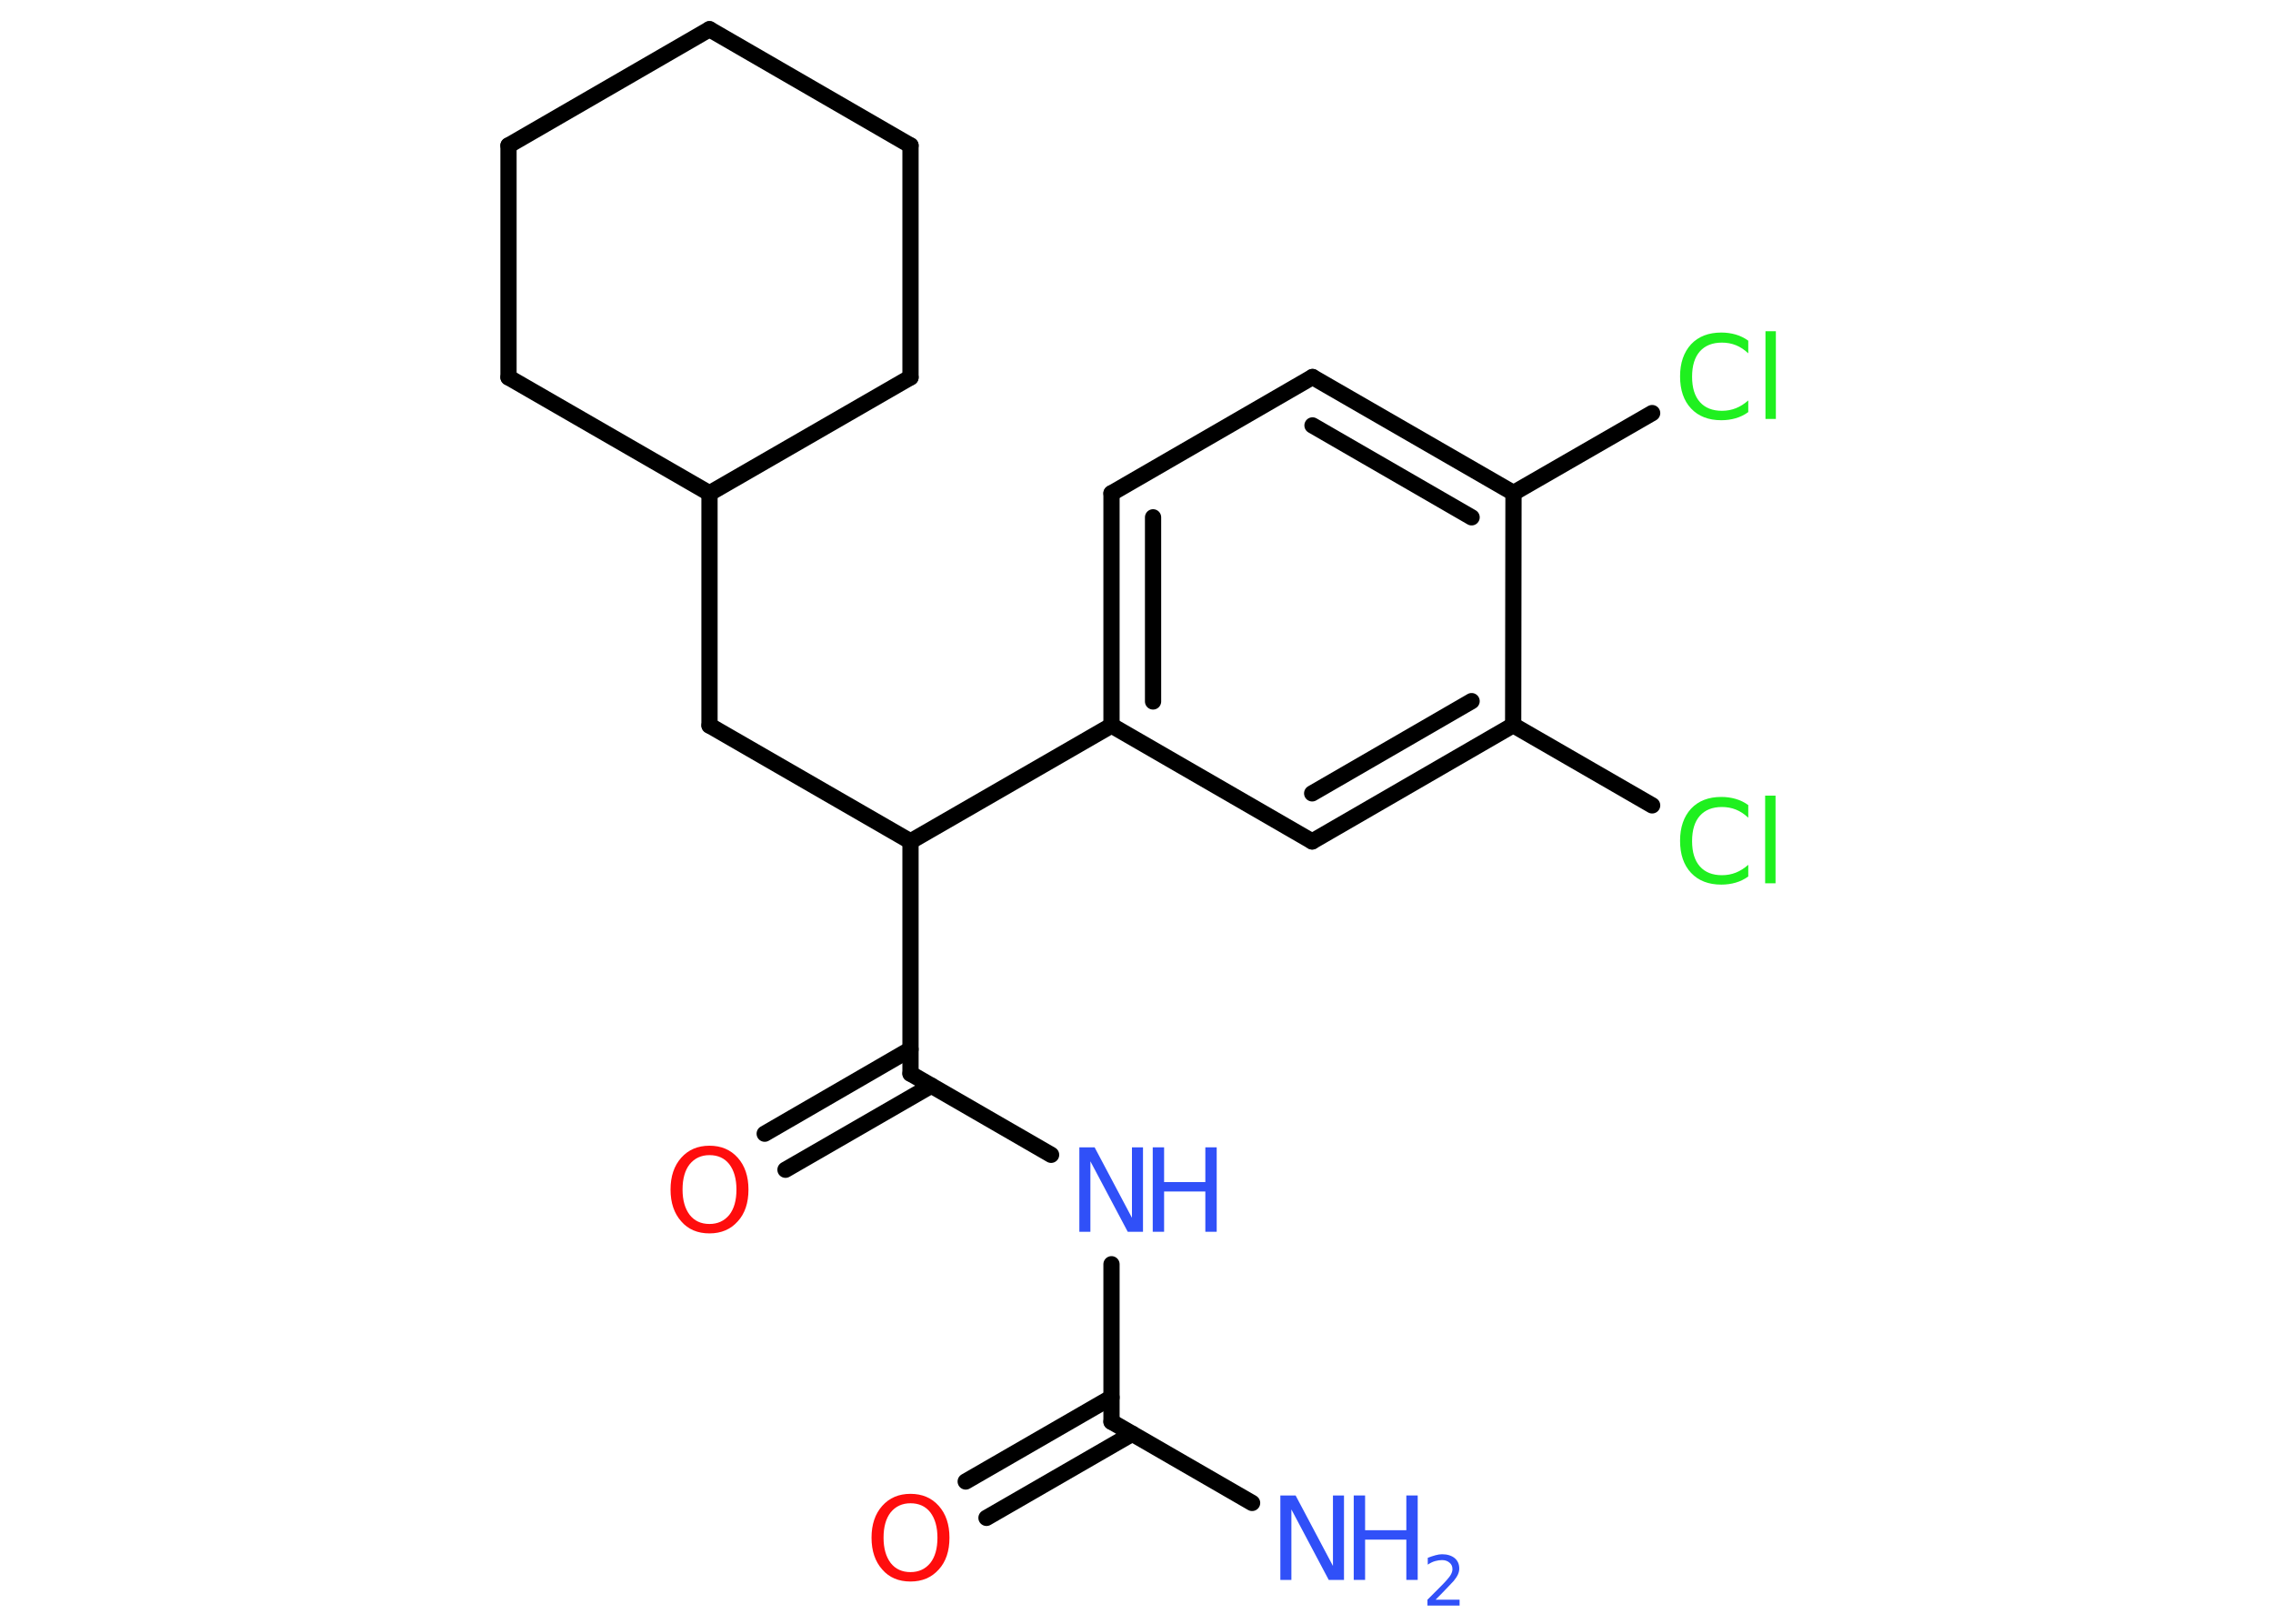 <?xml version='1.0' encoding='UTF-8'?>
<!DOCTYPE svg PUBLIC "-//W3C//DTD SVG 1.1//EN" "http://www.w3.org/Graphics/SVG/1.1/DTD/svg11.dtd">
<svg version='1.2' xmlns='http://www.w3.org/2000/svg' xmlns:xlink='http://www.w3.org/1999/xlink' width='70.0mm' height='50.0mm' viewBox='0 0 70.0 50.0'>
  <desc>Generated by the Chemistry Development Kit (http://github.com/cdk)</desc>
  <g stroke-linecap='round' stroke-linejoin='round' stroke='#000000' stroke-width='.5' fill='#3050F8'>
    <rect x='.0' y='.0' width='70.0' height='50.0' fill='#FFFFFF' stroke='none'/>
    <g id='mol1' class='mol'>
      <line id='mol1bnd1' class='bond' x1='38.56' y1='46.28' x2='34.23' y2='43.78'/>
      <g id='mol1bnd2' class='bond'>
        <line x1='34.87' y1='44.15' x2='30.38' y2='46.74'/>
        <line x1='34.23' y1='43.03' x2='29.74' y2='45.62'/>
      </g>
      <line id='mol1bnd3' class='bond' x1='34.23' y1='43.78' x2='34.23' y2='38.93'/>
      <line id='mol1bnd4' class='bond' x1='32.37' y1='35.56' x2='28.04' y2='33.06'/>
      <g id='mol1bnd5' class='bond'>
        <line x1='28.68' y1='33.43' x2='24.19' y2='36.02'/>
        <line x1='28.04' y1='32.31' x2='23.55' y2='34.91'/>
      </g>
      <line id='mol1bnd6' class='bond' x1='28.04' y1='33.06' x2='28.04' y2='25.91'/>
      <line id='mol1bnd7' class='bond' x1='28.04' y1='25.91' x2='21.85' y2='22.34'/>
      <line id='mol1bnd8' class='bond' x1='21.85' y1='22.34' x2='21.85' y2='15.19'/>
      <line id='mol1bnd9' class='bond' x1='21.85' y1='15.19' x2='15.66' y2='11.62'/>
      <line id='mol1bnd10' class='bond' x1='15.66' y1='11.62' x2='15.66' y2='4.48'/>
      <line id='mol1bnd11' class='bond' x1='15.66' y1='4.48' x2='21.85' y2='.9'/>
      <line id='mol1bnd12' class='bond' x1='21.85' y1='.9' x2='28.04' y2='4.48'/>
      <line id='mol1bnd13' class='bond' x1='28.04' y1='4.48' x2='28.04' y2='11.62'/>
      <line id='mol1bnd14' class='bond' x1='21.85' y1='15.19' x2='28.04' y2='11.62'/>
      <line id='mol1bnd15' class='bond' x1='28.04' y1='25.91' x2='34.23' y2='22.34'/>
      <g id='mol1bnd16' class='bond'>
        <line x1='34.23' y1='15.19' x2='34.23' y2='22.34'/>
        <line x1='35.51' y1='15.93' x2='35.51' y2='21.6'/>
      </g>
      <line id='mol1bnd17' class='bond' x1='34.23' y1='15.19' x2='40.42' y2='11.61'/>
      <g id='mol1bnd18' class='bond'>
        <line x1='46.61' y1='15.18' x2='40.42' y2='11.61'/>
        <line x1='45.32' y1='15.93' x2='40.42' y2='13.1'/>
      </g>
      <line id='mol1bnd19' class='bond' x1='46.61' y1='15.18' x2='50.88' y2='12.72'/>
      <line id='mol1bnd20' class='bond' x1='46.61' y1='15.18' x2='46.6' y2='22.33'/>
      <line id='mol1bnd21' class='bond' x1='46.6' y1='22.33' x2='50.88' y2='24.8'/>
      <g id='mol1bnd22' class='bond'>
        <line x1='40.41' y1='25.91' x2='46.6' y2='22.33'/>
        <line x1='40.41' y1='24.43' x2='45.32' y2='21.59'/>
      </g>
      <line id='mol1bnd23' class='bond' x1='34.23' y1='22.34' x2='40.41' y2='25.91'/>
      <g id='mol1atm1' class='atom'>
        <path d='M39.43 46.05h.47l1.15 2.17v-2.17h.34v2.6h-.47l-1.15 -2.17v2.17h-.34v-2.6z' stroke='none'/>
        <path d='M41.69 46.05h.35v1.07h1.27v-1.07h.35v2.6h-.35v-1.24h-1.27v1.24h-.35v-2.6z' stroke='none'/>
        <path d='M44.22 49.26h.73v.18h-.99v-.18q.12 -.12 .33 -.33q.21 -.21 .26 -.27q.1 -.11 .14 -.19q.04 -.08 .04 -.15q.0 -.13 -.09 -.2q-.09 -.08 -.23 -.08q-.1 .0 -.21 .03q-.11 .03 -.23 .11v-.21q.13 -.05 .24 -.08q.11 -.03 .2 -.03q.24 .0 .39 .12q.14 .12 .14 .32q.0 .09 -.04 .18q-.04 .09 -.13 .2q-.03 .03 -.17 .18q-.14 .15 -.39 .4z' stroke='none'/>
      </g>
      <path id='mol1atm3' class='atom' d='M28.04 46.29q-.38 .0 -.61 .28q-.22 .28 -.22 .78q.0 .49 .22 .78q.22 .28 .61 .28q.38 .0 .61 -.28q.22 -.28 .22 -.78q.0 -.49 -.22 -.78q-.22 -.28 -.61 -.28zM28.04 46.0q.54 .0 .87 .37q.33 .37 .33 .98q.0 .62 -.33 .98q-.33 .37 -.87 .37q-.55 .0 -.87 -.37q-.33 -.37 -.33 -.98q.0 -.61 .33 -.98q.33 -.37 .87 -.37z' stroke='none' fill='#FF0D0D'/>
      <g id='mol1atm4' class='atom'>
        <path d='M33.24 35.33h.47l1.15 2.17v-2.17h.34v2.6h-.47l-1.15 -2.17v2.17h-.34v-2.6z' stroke='none'/>
        <path d='M35.5 35.33h.35v1.07h1.27v-1.07h.35v2.6h-.35v-1.24h-1.27v1.24h-.35v-2.6z' stroke='none'/>
      </g>
      <path id='mol1atm6' class='atom' d='M21.85 35.57q-.38 .0 -.61 .28q-.22 .28 -.22 .78q.0 .49 .22 .78q.22 .28 .61 .28q.38 .0 .61 -.28q.22 -.28 .22 -.78q.0 -.49 -.22 -.78q-.22 -.28 -.61 -.28zM21.85 35.28q.54 .0 .87 .37q.33 .37 .33 .98q.0 .62 -.33 .98q-.33 .37 -.87 .37q-.55 .0 -.87 -.37q-.33 -.37 -.33 -.98q.0 -.61 .33 -.98q.33 -.37 .87 -.37z' stroke='none' fill='#FF0D0D'/>
      <path id='mol1atm19' class='atom' d='M53.84 10.51v.37q-.18 -.17 -.38 -.25q-.2 -.08 -.43 -.08q-.44 .0 -.68 .27q-.24 .27 -.24 .78q.0 .51 .24 .78q.24 .27 .68 .27q.23 .0 .43 -.08q.2 -.08 .38 -.24v.36q-.18 .13 -.39 .19q-.21 .06 -.44 .06q-.59 .0 -.93 -.36q-.34 -.36 -.34 -.99q.0 -.62 .34 -.99q.34 -.36 .93 -.36q.23 .0 .44 .06q.21 .06 .39 .19zM54.37 10.2h.32v2.7h-.32v-2.7z' stroke='none' fill='#1FF01F'/>
      <path id='mol1atm21' class='atom' d='M53.84 24.81v.37q-.18 -.17 -.38 -.25q-.2 -.08 -.43 -.08q-.44 .0 -.68 .27q-.24 .27 -.24 .78q.0 .51 .24 .78q.24 .27 .68 .27q.23 .0 .43 -.08q.2 -.08 .38 -.24v.36q-.18 .13 -.39 .19q-.21 .06 -.44 .06q-.59 .0 -.93 -.36q-.34 -.36 -.34 -.99q.0 -.62 .34 -.99q.34 -.36 .93 -.36q.23 .0 .44 .06q.21 .06 .39 .19zM54.36 24.5h.32v2.7h-.32v-2.7z' stroke='none' fill='#1FF01F'/>
    </g>
  </g>
</svg>
